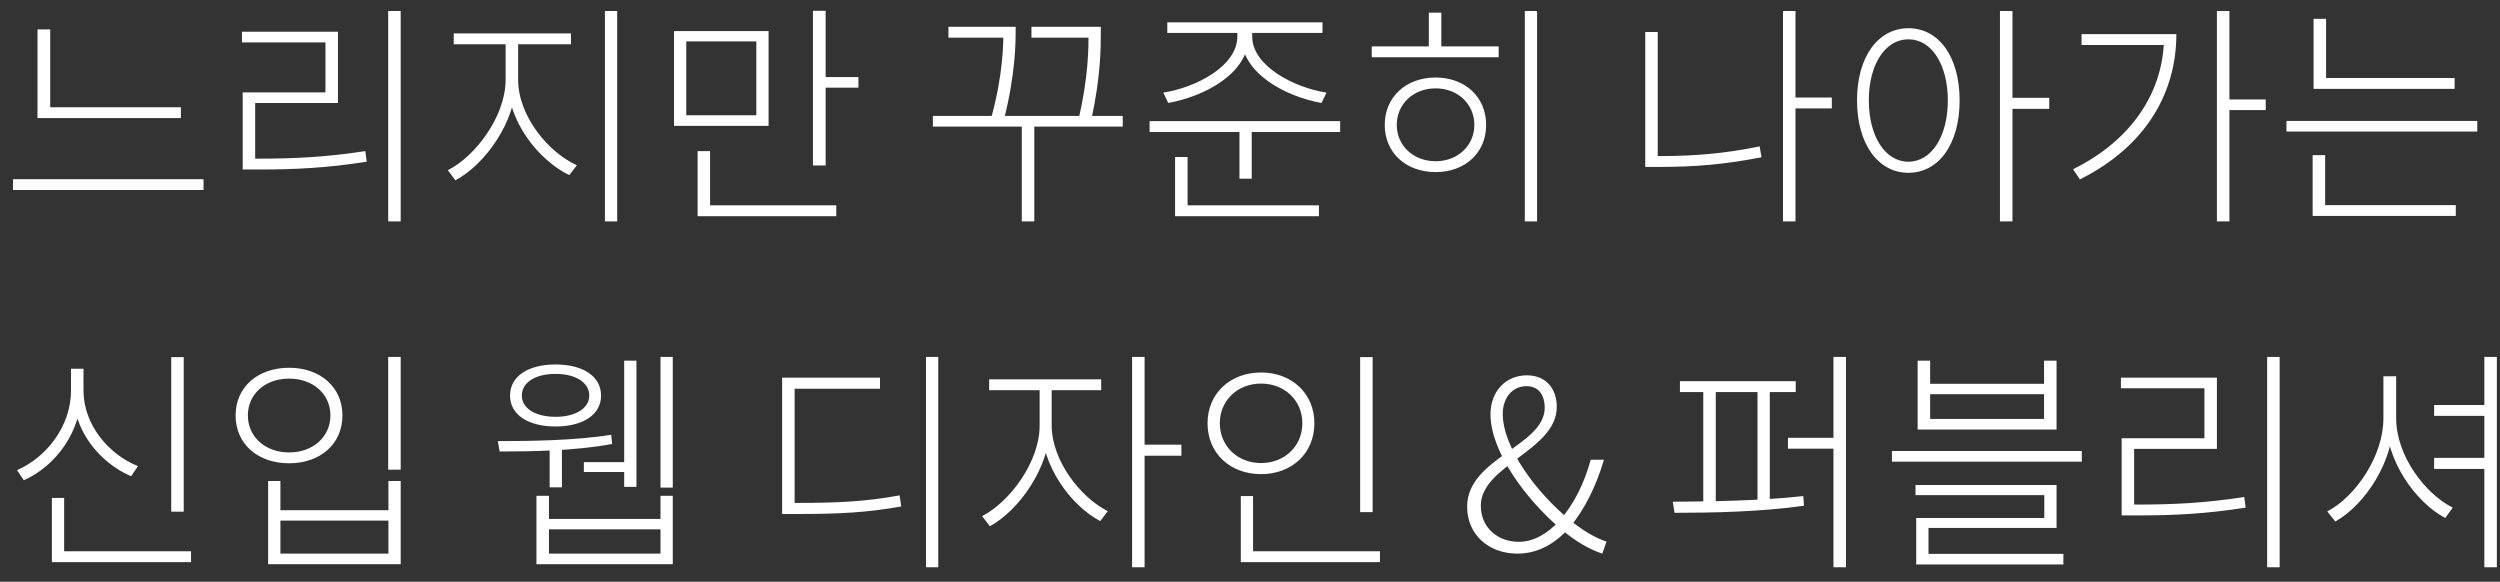<svg width="159" height="37" viewBox="0 0 159 37" fill="none" xmlns="http://www.w3.org/2000/svg">
<rect x="0" y="0" width="159" height="37" fill="#333333" stroke="none"/>
<path d="M2.385 6.82V7.51H11.505V6.82H2.385ZM0.825 11.395V12.085H12.945V11.395H0.825ZM2.385 1.87V7.18H3.195V1.87H2.385ZM24.689 0.7V14.08H25.484V0.7H24.689ZM15.434 10.09V10.78H16.499C18.704 10.78 20.744 10.69 23.324 10.285L23.234 9.61C20.699 10 18.659 10.09 16.499 10.09H15.434ZM15.389 2.02V2.695H20.699V5.875H15.434V10.36H16.229V6.55H21.494V2.02H15.389ZM32.158 2.5V5.065C32.158 7.405 30.223 9.955 28.483 10.825L28.963 11.47C30.838 10.465 32.833 7.75 32.833 5.065V2.5H32.158ZM32.278 2.5V5.065C32.278 7.75 34.273 10.195 36.208 11.14L36.688 10.51C34.888 9.7 32.953 7.39 32.953 5.065V2.5H32.278ZM28.858 2.125V2.815H36.313V2.125H28.858ZM38.473 0.7V14.08H39.253V0.7H38.473ZM42.867 1.975V8.005H48.882V1.975H42.867ZM48.102 2.635V7.33H43.647V2.635H48.102ZM51.702 0.685V10.525H52.511V0.685H51.702ZM52.227 4.9V5.575H54.596V4.9H52.227ZM44.367 13.06V13.75H53.187V13.06H44.367ZM44.367 9.61V13.285H45.161V9.61H44.367ZM59.331 7.375V8.05H71.406V7.375H59.331ZM64.986 7.81V14.08H65.781V7.81H64.986ZM60.321 1.705V2.395H64.101V1.705H60.321ZM63.816 1.705V1.9C63.816 2.71 63.816 4.705 63.021 7.57L63.831 7.69C64.596 4.705 64.596 2.65 64.596 1.9V1.705H63.816ZM65.601 1.705V2.395H69.531V1.705H65.601ZM69.231 1.705V2.11C69.231 3.01 69.231 4.87 68.601 7.555L69.396 7.675C70.011 4.87 70.011 2.995 70.011 2.11V1.705H69.231ZM78.695 1.87V2.32C78.695 4.225 76.025 5.575 73.985 5.89L74.3 6.55C76.625 6.13 79.415 4.66 79.415 2.32V1.87H78.695ZM78.95 1.87V2.32C78.95 4.645 81.725 6.13 84.05 6.55L84.365 5.89C82.325 5.575 79.64 4.21 79.64 2.32V1.87H78.95ZM74.24 1.42V2.095H84.11V1.42H74.24ZM73.115 7.705V8.395H85.235V7.705H73.115ZM78.83 8.125V11.365H79.61V8.125H78.83ZM74.735 13.06V13.75H83.885V13.06H74.735ZM74.735 9.985V13.345H75.53V9.985H74.735ZM96.978 0.7V14.08H97.758V0.7H96.978ZM87.243 2.95V3.64H95.314V2.95H87.243ZM91.308 4.93C89.418 4.93 88.069 6.175 88.069 7.945C88.069 9.715 89.418 10.945 91.308 10.945C93.183 10.945 94.519 9.715 94.519 7.945C94.519 6.175 93.183 4.93 91.308 4.93ZM91.308 5.62C92.719 5.62 93.769 6.625 93.769 7.945C93.769 9.25 92.719 10.255 91.308 10.255C89.883 10.255 88.834 9.25 88.834 7.945C88.834 6.625 89.883 5.62 91.308 5.62ZM90.874 0.805V3.37H91.668V0.805H90.874ZM113.968 6.205V6.895H116.503V6.205H113.968ZM113.398 0.7V14.08H114.193V0.7H113.398ZM104.638 2.035V10.3H105.433V2.035H104.638ZM104.638 9.925V10.615H105.658C107.713 10.615 109.708 10.465 112.033 10L111.913 9.31C109.678 9.775 107.668 9.925 105.658 9.925H104.638ZM121.377 1.795C119.457 1.795 118.107 3.595 118.107 6.385C118.107 9.175 119.457 10.99 121.377 10.99C123.297 10.99 124.632 9.175 124.632 6.385C124.632 3.595 123.297 1.795 121.377 1.795ZM121.377 2.5C122.847 2.5 123.882 4.105 123.882 6.385C123.882 8.665 122.847 10.285 121.377 10.285C119.892 10.285 118.857 8.665 118.857 6.385C118.857 4.105 119.892 2.5 121.377 2.5ZM127.197 0.7V14.08H127.992V0.7H127.197ZM127.797 6.22V6.925H130.332V6.22H127.797ZM140.996 0.7V14.08H141.791V0.7H140.996ZM141.566 6.325V7H144.101V6.325H141.566ZM137.636 2.17V2.275C137.636 5.77 135.656 8.875 131.846 10.765L132.281 11.41C136.541 9.28 138.416 5.845 138.416 2.17H137.636ZM132.386 2.17V2.86H138.041V2.17H132.386ZM147.144 4.96V5.65H156.114V4.96H147.144ZM145.419 7.69V8.365H157.554V7.69H145.419ZM147.144 1.195V5.32H147.939V1.195H147.144ZM147.084 13.045V13.735H156.189V13.045H147.084ZM147.084 9.865V13.225H147.879V9.865H147.084ZM10.89 22.715V32.54H11.685V22.715H10.89ZM3.3 35.06V35.75H12.15V35.06H3.3ZM3.3 31.67V35.33H4.08V31.67H3.3ZM4.515 23.45V24.845C4.515 27.11 2.94 29.105 1.08 29.9L1.515 30.545C3.54 29.645 5.19 27.455 5.19 24.845V23.45H4.515ZM4.635 23.45V24.845C4.635 27.365 6.315 29.42 8.34 30.29L8.775 29.645C6.915 28.91 5.31 27.005 5.31 24.845V23.45H4.635ZM24.689 22.7V29.87H25.484V22.7H24.689ZM17.054 30.59V35.885H25.484V30.59H24.704V32.45H17.834V30.59H17.054ZM17.834 33.11H24.704V35.21H17.834V33.11ZM18.389 23.39C16.394 23.39 14.984 24.62 14.984 26.42C14.984 28.235 16.394 29.465 18.389 29.465C20.369 29.465 21.779 28.235 21.779 26.42C21.779 24.62 20.369 23.39 18.389 23.39ZM18.389 24.08C19.919 24.08 21.014 25.07 21.014 26.42C21.014 27.77 19.919 28.775 18.389 28.775C16.859 28.775 15.764 27.77 15.764 26.42C15.764 25.07 16.859 24.08 18.389 24.08ZM42.008 22.7V31.01H42.788V22.7H42.008ZM39.698 22.94V30.965H40.478V22.94H39.698ZM37.133 29.39V30.02H40.178V29.39H37.133ZM34.958 28.415V30.995H35.738V28.415H34.958ZM31.778 28.715C33.668 28.715 36.578 28.685 38.933 28.235L38.873 27.65C36.608 28.025 33.563 28.055 31.658 28.055L31.778 28.715ZM34.118 31.535V35.885H42.788V31.535H42.008V33.005H34.913V31.535H34.118ZM34.913 33.665H42.008V35.21H34.913V33.665ZM35.333 23.18C33.593 23.18 32.438 23.93 32.438 25.16C32.438 26.375 33.593 27.125 35.333 27.125C37.073 27.125 38.228 26.375 38.228 25.16C38.228 23.93 37.073 23.18 35.333 23.18ZM35.333 23.78C36.623 23.78 37.478 24.335 37.478 25.16C37.478 25.955 36.623 26.51 35.333 26.51C34.028 26.51 33.188 25.955 33.188 25.16C33.188 24.335 34.028 23.78 35.333 23.78ZM58.893 22.7V36.08H59.673V22.7H58.893ZM49.743 31.985V32.69H50.778C53.358 32.69 55.143 32.6 57.318 32.21L57.213 31.505C55.113 31.895 53.328 31.985 50.778 31.985H49.743ZM49.743 24.02V32.24H50.538V24.725H55.968V24.02H49.743ZM66.121 24.5V27.065C66.121 29.39 64.201 31.94 62.461 32.825L62.956 33.47C64.801 32.465 66.781 29.72 66.781 27.065V24.5H66.121ZM66.241 24.5V27.065C66.241 29.6 68.086 32.15 69.976 33.14L70.456 32.51C68.686 31.625 66.886 29.255 66.886 27.065V24.5H66.241ZM62.911 24.125V24.815H70.036V24.125H62.911ZM72.001 22.7V36.08H72.796V22.7H72.001ZM72.601 28.28V28.985H75.136V28.28H72.601ZM86.505 22.715V32.57H87.3V22.715H86.505ZM78.915 35.06V35.75H87.765V35.06H78.915ZM78.915 31.55V35.225H79.695V31.55H78.915ZM80.205 23.69C78.24 23.69 76.8 25.025 76.8 26.915C76.8 28.835 78.24 30.155 80.205 30.155C82.155 30.155 83.595 28.835 83.595 26.915C83.595 25.025 82.155 23.69 80.205 23.69ZM80.205 24.395C81.705 24.395 82.83 25.475 82.83 26.915C82.83 28.37 81.705 29.45 80.205 29.45C78.705 29.45 77.58 28.37 77.58 26.915C77.58 25.475 78.705 24.395 80.205 24.395ZM96.505 35.21C97.885 35.21 98.95 34.52 99.805 33.575C100.81 32.375 101.53 30.875 102.01 29.24H101.17C100.75 30.77 100.09 32.075 99.19 33.11C98.455 33.905 97.57 34.46 96.595 34.46C95.26 34.46 94.18 33.56 94.18 32.165C94.18 29.585 99.01 28.655 99.01 25.88C99.01 24.725 98.335 23.87 97.105 23.87C95.74 23.87 94.795 24.92 94.795 26.345C94.795 28.715 97.045 31.775 99.295 33.665C100.24 34.46 101.125 34.955 101.905 35.21L102.175 34.445C101.47 34.22 100.66 33.74 99.82 33.05C97.78 31.385 95.575 28.505 95.575 26.315C95.575 25.355 96.145 24.56 97.09 24.56C97.93 24.56 98.245 25.235 98.245 25.925C98.245 28.37 93.31 29.12 93.31 32.225C93.31 34.025 94.705 35.21 96.505 35.21ZM106.843 24.245V24.935H114.208V24.245H106.843ZM106.498 32.615C108.853 32.615 112.018 32.555 114.733 32.165L114.688 31.55C112.018 31.85 108.793 31.895 106.393 31.91L106.498 32.615ZM108.328 24.755V32.09H109.123V24.755H108.328ZM111.778 24.755V32.09H112.558V24.755H111.778ZM116.608 22.7V36.08H117.403V22.7H116.608ZM113.713 27.845V28.535H117.088V27.845H113.713ZM121.962 22.94V27.32H130.797V22.94H130.002V24.41H122.757V22.94H121.962ZM122.757 25.07H130.002V26.645H122.757V25.07ZM120.327 28.685V29.36H132.402V28.685H120.327ZM121.827 30.845V31.49H130.017V32.945H121.872V35.48H122.652V33.575H130.797V30.845H121.827ZM121.872 35.225V35.9H131.232V35.225H121.872ZM144.191 22.7V36.08H144.986V22.7H144.191ZM134.936 32.09V32.78H136.001C138.206 32.78 140.246 32.69 142.826 32.285L142.736 31.61C140.201 32 138.161 32.09 136.001 32.09H134.936ZM134.891 24.02V24.695H140.201V27.875H134.936V32.36H135.731V28.55H140.996V24.02H134.891ZM158.005 22.7V36.08H158.8V22.7H158.005ZM154.81 25.76V26.45H158.41V25.76H154.81ZM154.81 29.12V29.825H158.41V29.12H154.81ZM151.585 23.93V26.6C151.585 29.03 149.785 31.61 148.015 32.525L148.525 33.17C150.415 32.105 152.245 29.36 152.245 26.6V23.93H151.585ZM151.735 23.93V26.6C151.735 29.285 153.595 31.91 155.515 32.945L155.995 32.285C154.225 31.4 152.395 28.97 152.395 26.6V23.93H151.735Z" fill="white"/>
</svg>

